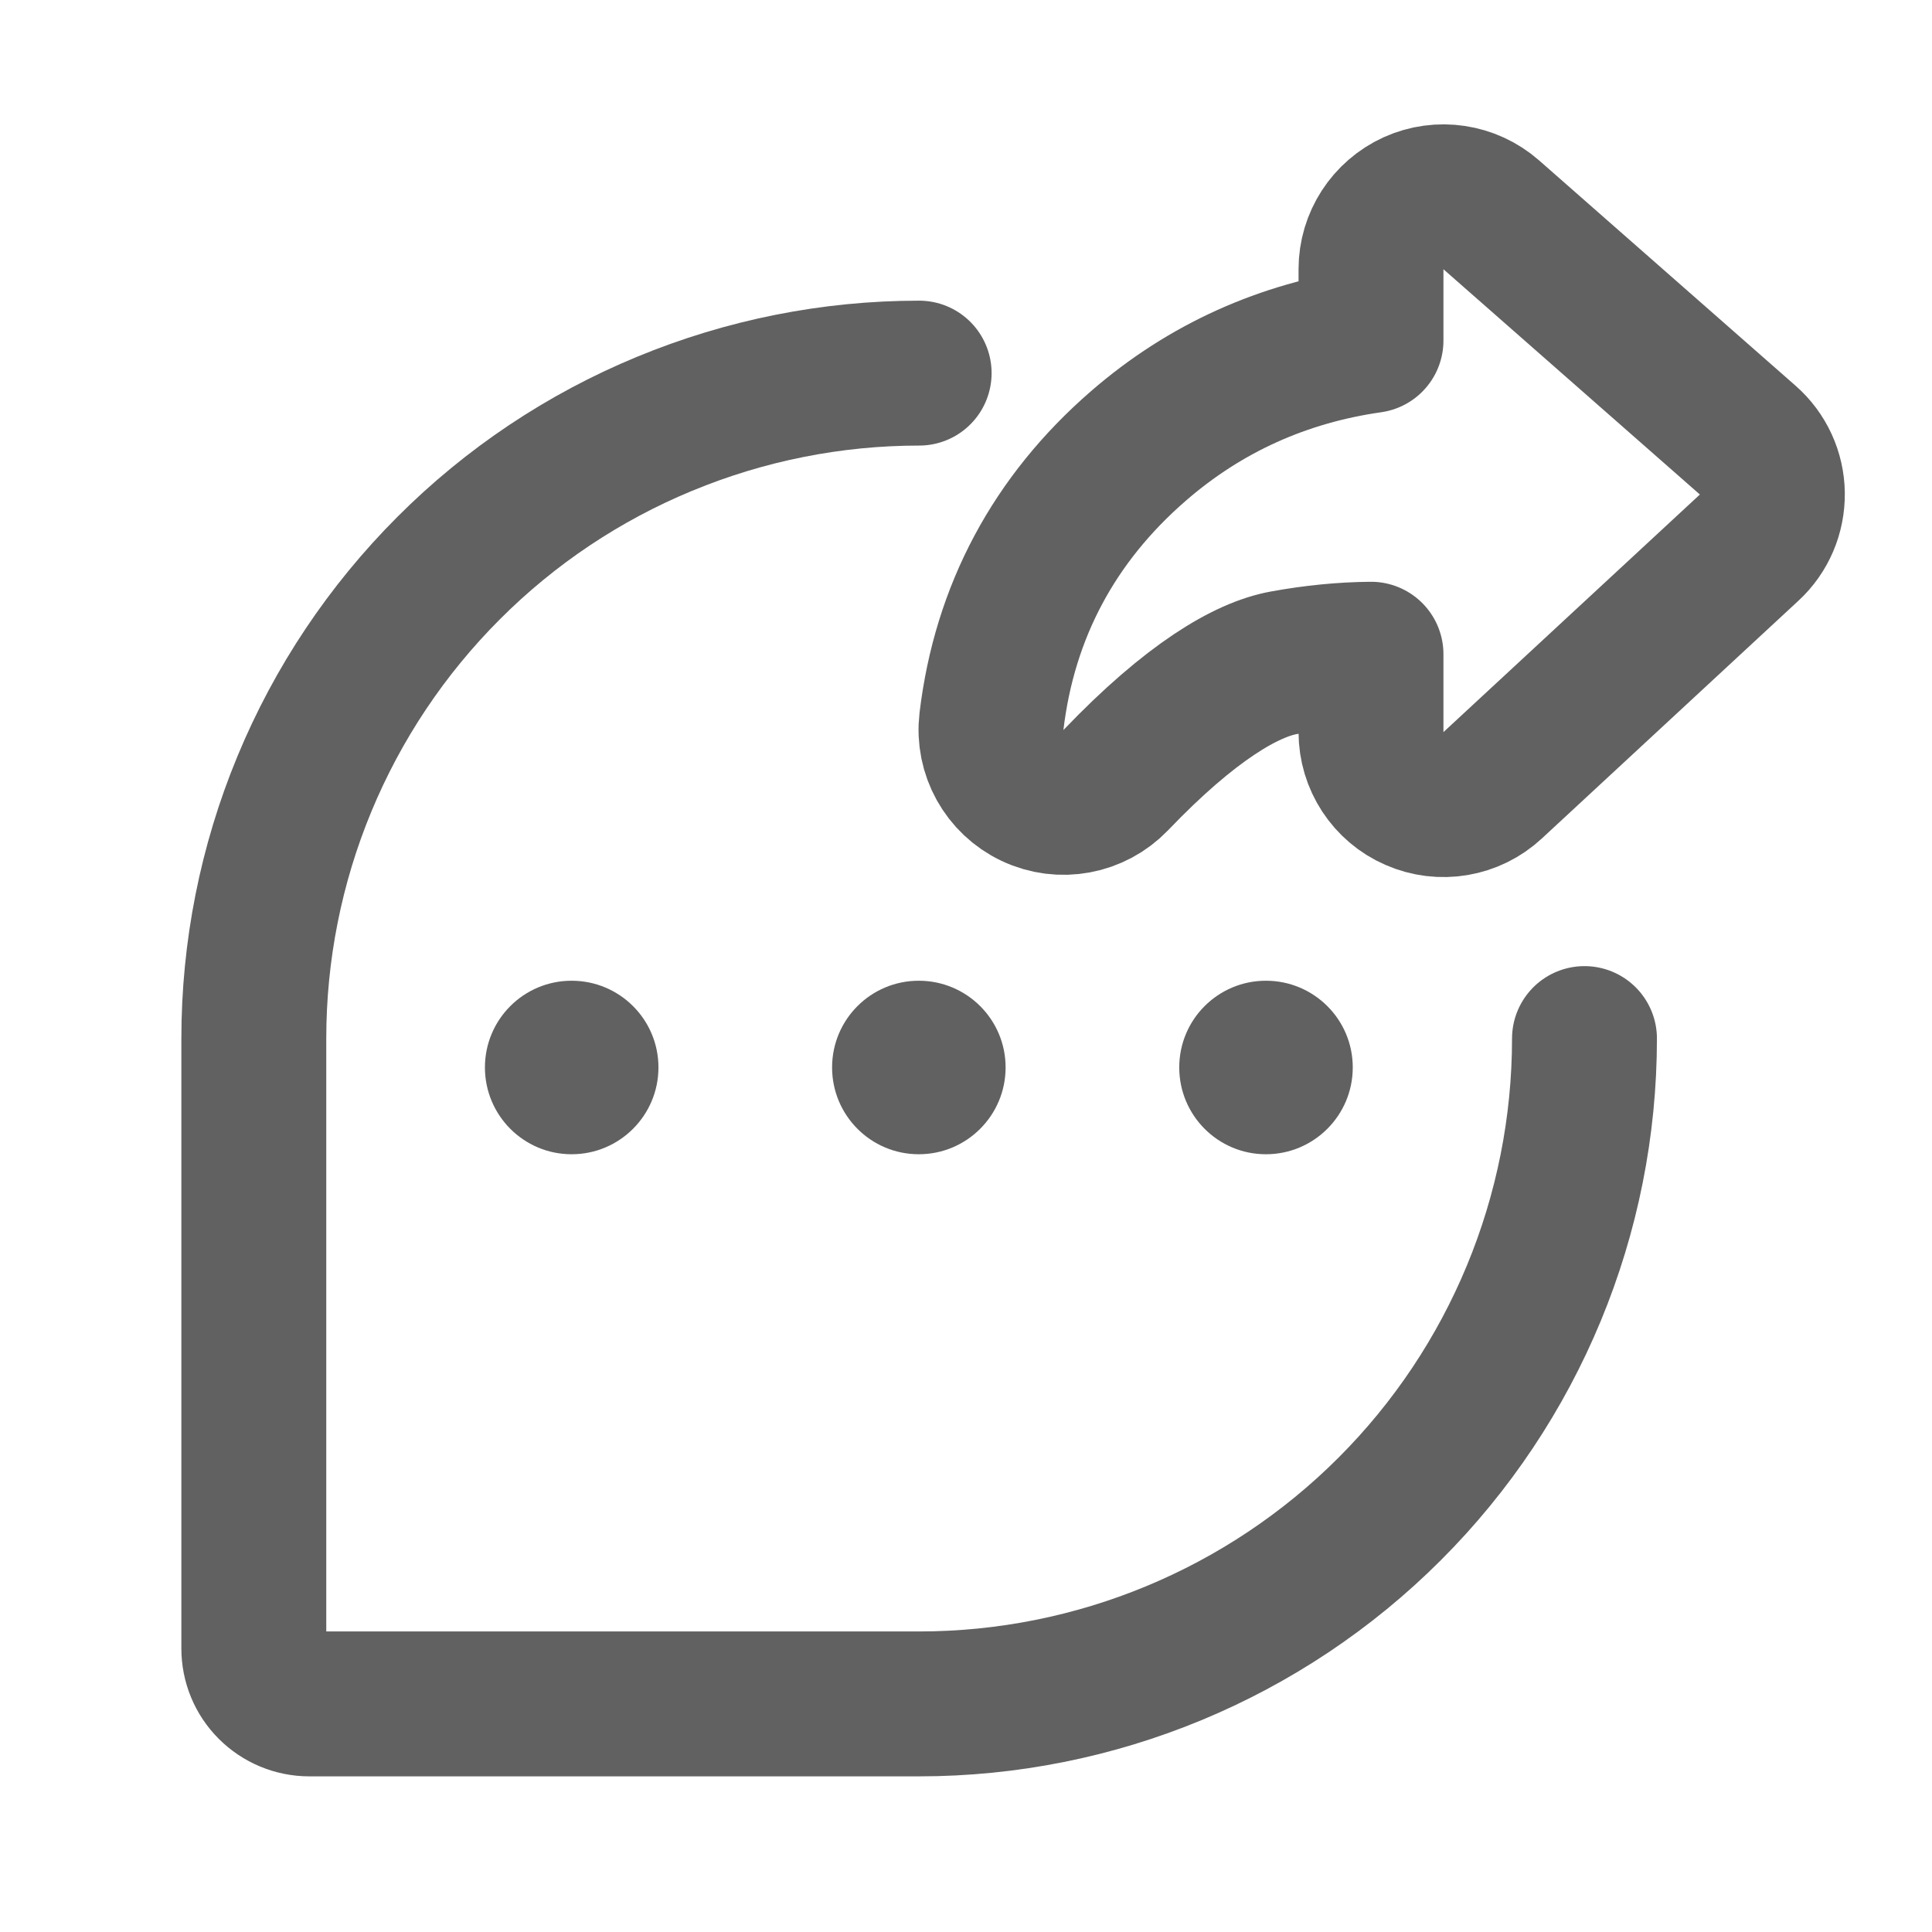 <svg width="16" height="16" viewBox="0 0 16 16" fill="none" xmlns="http://www.w3.org/2000/svg">
<path d="M9.241 6.46C9.062 6.646 8.785 6.698 8.551 6.587C8.318 6.477 8.181 6.23 8.211 5.974C8.319 5.066 8.731 4.297 9.428 3.693C9.982 3.212 10.63 2.923 11.354 2.82V2.23C11.354 1.994 11.492 1.781 11.707 1.683C11.921 1.586 12.173 1.624 12.35 1.779L14.474 3.645C14.602 3.757 14.676 3.918 14.678 4.087C14.68 4.257 14.611 4.42 14.486 4.535L12.362 6.503C12.187 6.666 11.933 6.709 11.714 6.613C11.495 6.518 11.354 6.302 11.354 6.063V5.418C11.124 5.42 10.883 5.443 10.632 5.489C10.323 5.545 9.861 5.812 9.241 6.46Z" stroke="#616161" stroke-width="1.2" stroke-linejoin="round"/>
<path d="M7.612 3.09C6.888 3.09 6.172 3.233 5.503 3.51C4.835 3.786 4.227 4.192 3.716 4.704C3.204 5.216 2.798 5.823 2.521 6.492C2.244 7.16 2.102 7.877 2.102 8.6V13.652C2.102 13.774 2.15 13.89 2.236 13.976C2.322 14.062 2.439 14.111 2.561 14.111H7.612C9.073 14.111 10.475 13.53 11.508 12.497C12.542 11.464 13.122 10.062 13.122 8.601" stroke="#616161" stroke-width="1.2" stroke-linecap="round" stroke-linejoin="round"/>
<path d="M4.734 9.559C5.131 9.559 5.453 9.237 5.453 8.84C5.453 8.443 5.131 8.122 4.734 8.122C4.337 8.122 4.016 8.443 4.016 8.84C4.016 9.237 4.337 9.559 4.734 9.559Z" fill="#616161"/>
<path d="M7.609 9.559C8.006 9.559 8.328 9.237 8.328 8.84C8.328 8.443 8.006 8.122 7.609 8.122C7.212 8.122 6.891 8.443 6.891 8.84C6.891 9.237 7.212 9.559 7.609 9.559Z" fill="#616161"/>
<path d="M10.484 9.559C10.881 9.559 11.203 9.237 11.203 8.84C11.203 8.443 10.881 8.122 10.484 8.122C10.087 8.122 9.766 8.443 9.766 8.84C9.766 9.237 10.087 9.559 10.484 9.559Z" fill="#616161"/>
</svg>
